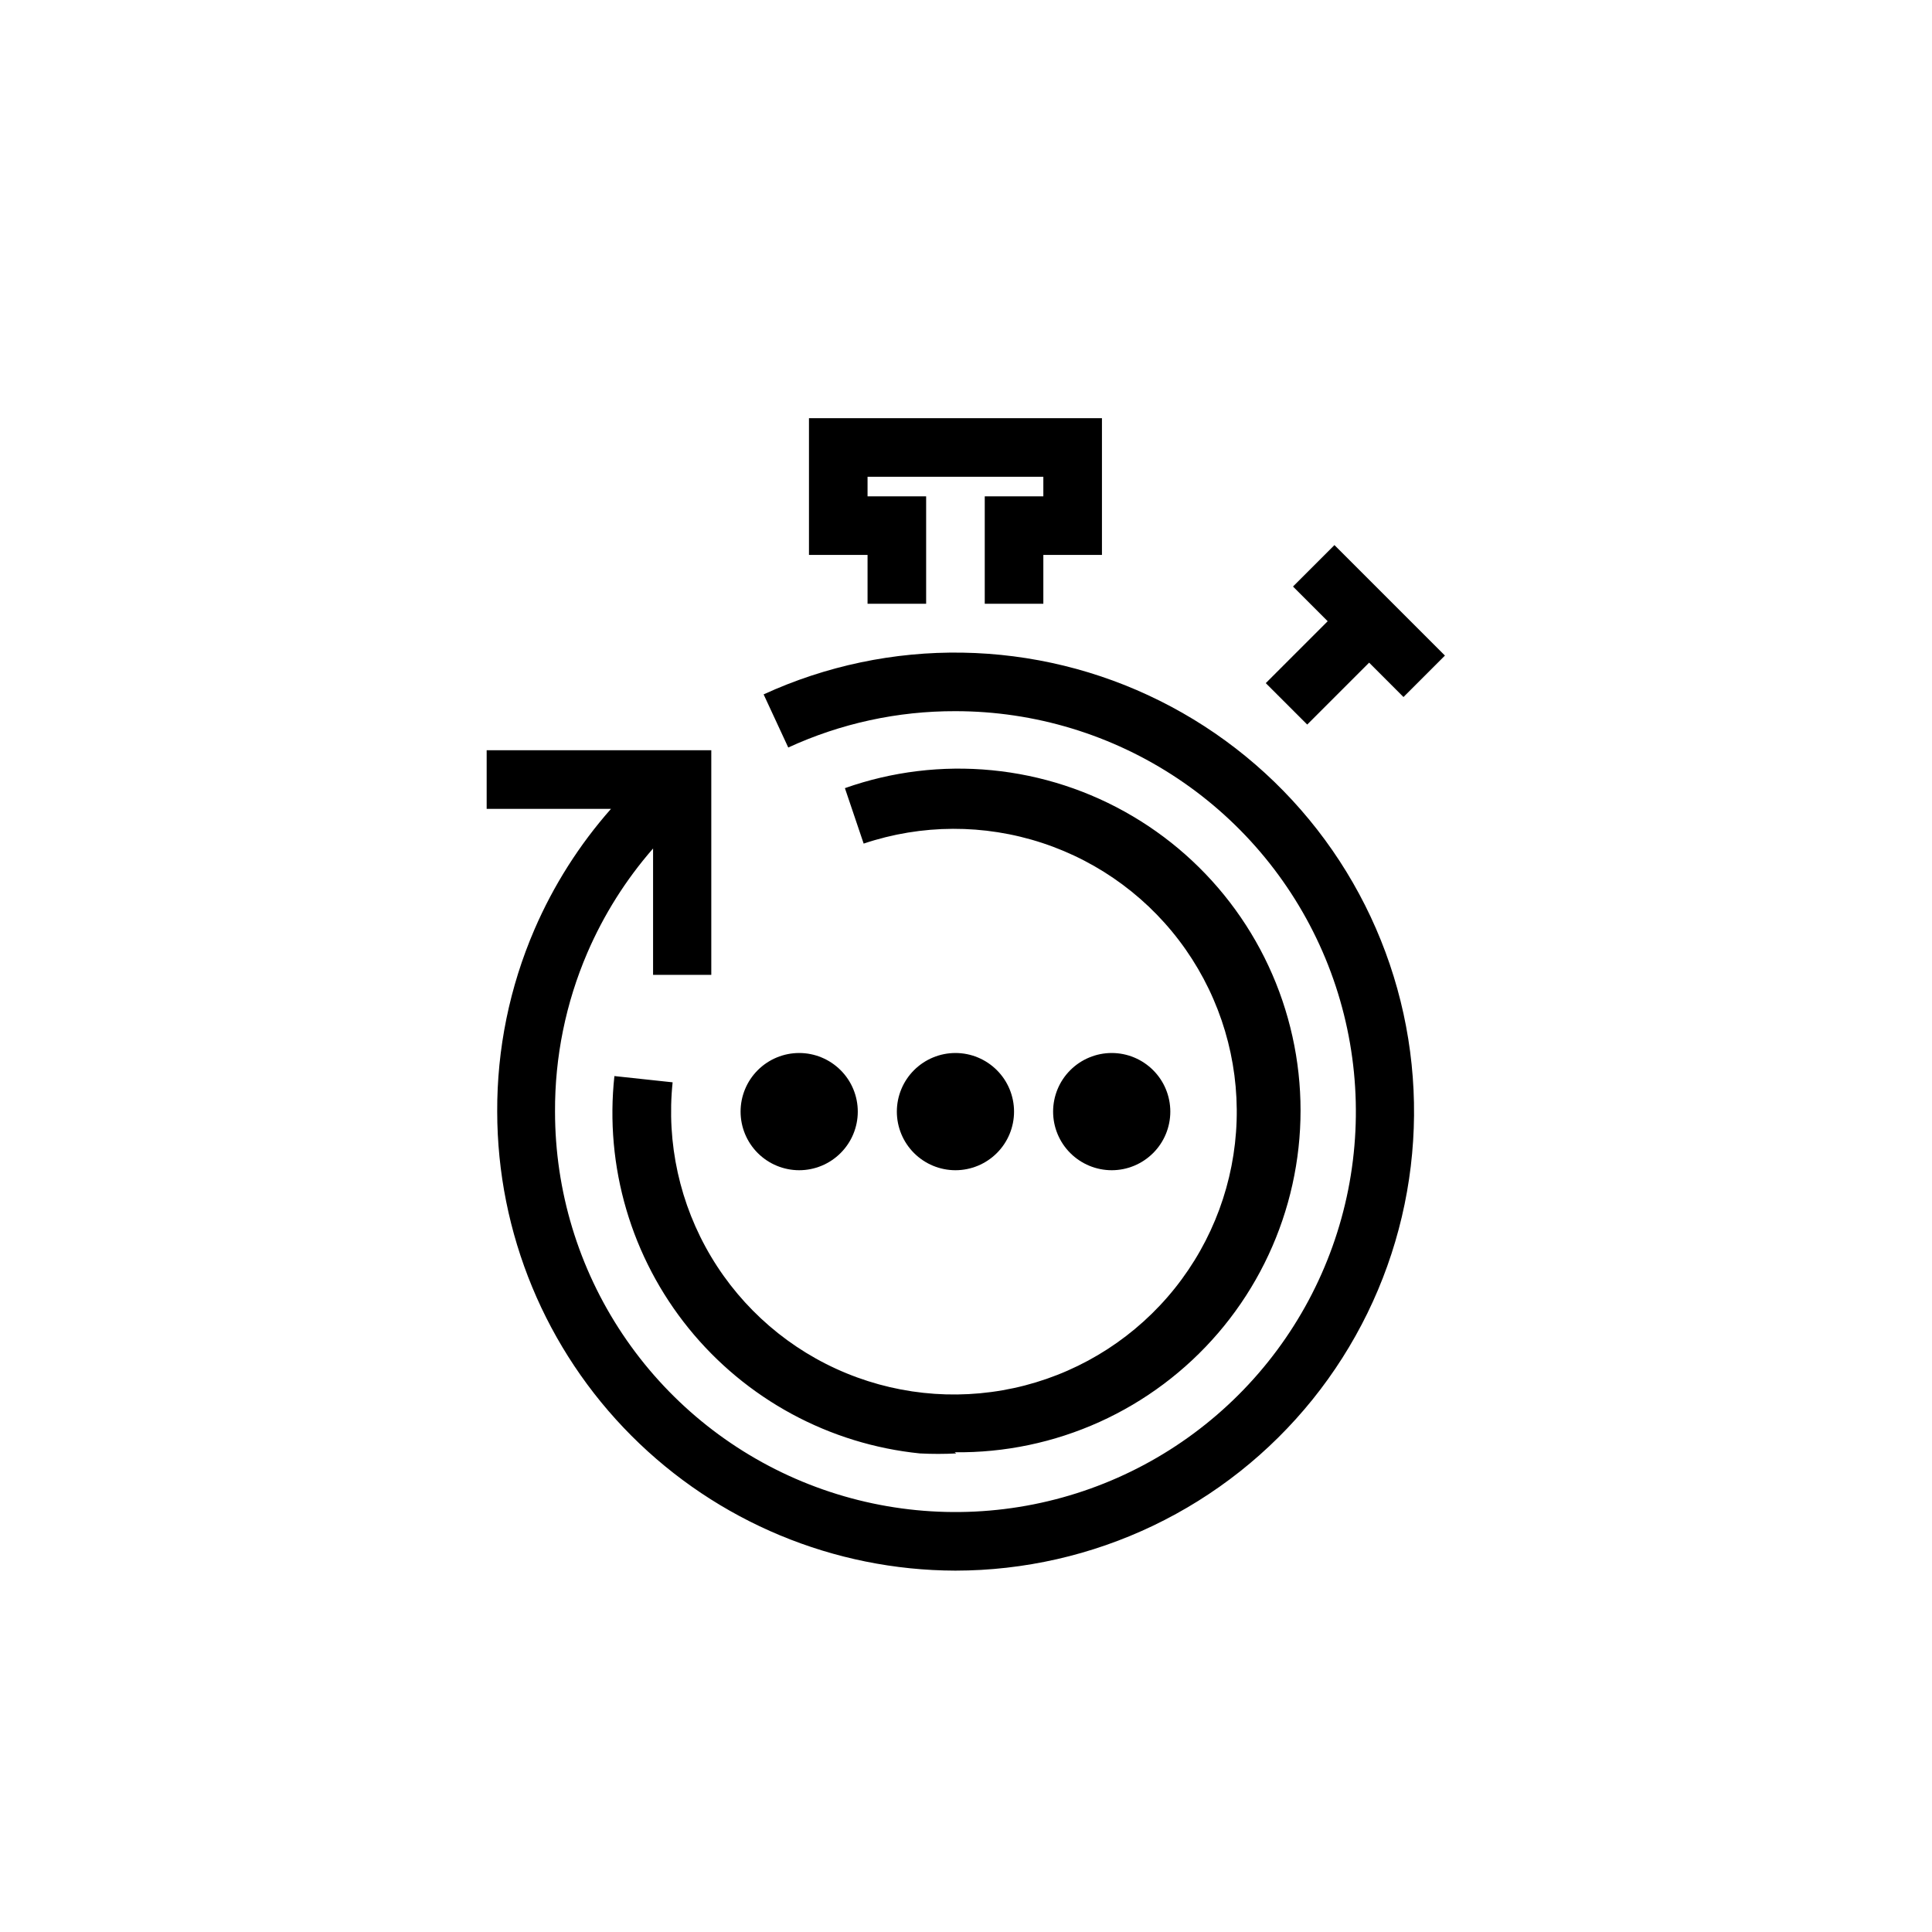 <svg width="68" height="68" viewBox="0 0 68 68" fill="none" xmlns="http://www.w3.org/2000/svg">
<path fill-rule="evenodd" clip-rule="evenodd" d="M34.66 21.25H36.722V19.531H38.785V14.719H28.473V19.531H30.535V21.25H32.597V17.469H30.535V16.781H36.722V17.469H34.66V21.25ZM33.627 55.281C29.348 55.27 25.249 53.563 22.226 50.535C19.203 47.507 17.504 43.404 17.5 39.125C17.491 36.922 17.937 34.74 18.81 32.717C19.48 31.165 20.39 29.732 21.505 28.469H17.129V26.406H25.035V34.312H22.986V29.864C22.03 30.958 21.249 32.197 20.672 33.536C19.913 35.301 19.526 37.204 19.535 39.125C19.535 41.913 20.361 44.637 21.91 46.955C23.459 49.273 25.66 51.079 28.235 52.146C30.811 53.213 33.644 53.492 36.378 52.948C39.112 52.404 41.623 51.062 43.594 49.091C45.566 47.12 46.908 44.608 47.452 41.875C47.995 39.141 47.716 36.307 46.65 33.732C45.583 31.156 43.776 28.955 41.459 27.407C39.141 25.858 36.416 25.031 33.629 25.031C31.597 25.025 29.589 25.461 27.744 26.31L26.877 24.44C29.072 23.433 31.464 22.931 33.878 22.971C36.292 23.011 38.667 23.59 40.827 24.669C42.987 25.746 44.879 27.295 46.362 29.2C47.845 31.105 48.882 33.318 49.398 35.677C49.913 38.036 49.893 40.48 49.339 42.83C48.786 45.18 47.712 47.376 46.198 49.257C44.684 51.137 42.768 52.654 40.59 53.697C38.416 54.738 36.037 55.279 33.627 55.281ZM33.656 51.156C33.23 51.178 32.803 51.178 32.377 51.156C30.797 50.995 29.265 50.523 27.868 49.767C26.471 49.011 25.237 47.986 24.238 46.752C23.238 45.517 22.493 44.097 22.045 42.574C21.596 41.05 21.454 39.453 21.625 37.874L23.674 38.094C23.451 40.233 23.926 42.387 25.03 44.234C26.133 46.08 27.805 47.52 29.795 48.336C31.785 49.153 33.986 49.303 36.069 48.764C38.151 48.225 40.003 47.026 41.347 45.347C42.691 43.668 43.455 41.598 43.525 39.448C43.594 37.298 42.965 35.184 41.733 33.421C40.5 31.658 38.729 30.342 36.685 29.67C34.642 28.998 32.436 29.006 30.398 29.692L29.738 27.74C31.395 27.154 33.161 26.939 34.911 27.11C36.66 27.28 38.352 27.832 39.865 28.727C41.378 29.621 42.678 30.836 43.671 32.287C44.664 33.737 45.327 35.388 45.614 37.122C45.901 38.857 45.804 40.633 45.33 42.326C44.856 44.019 44.018 45.588 42.872 46.922C41.727 48.255 40.304 49.322 38.702 50.047C37.1 50.771 35.359 51.136 33.601 51.115L33.656 51.156ZM46.968 19.185L45.509 20.644L46.73 21.865L44.551 24.044L46.01 25.502L48.189 23.323L49.398 24.533L50.857 23.074L46.968 19.185ZM35.087 40.583C34.7 40.97 34.176 41.188 33.629 41.188C33.082 41.188 32.557 40.97 32.17 40.583C31.784 40.197 31.566 39.672 31.566 39.125C31.566 38.578 31.784 38.053 32.17 37.667C32.557 37.28 33.082 37.062 33.629 37.062C34.176 37.062 34.7 37.28 35.087 37.667C35.474 38.053 35.691 38.578 35.691 39.125C35.691 39.672 35.474 40.197 35.087 40.583ZM39.129 41.188C39.676 41.188 40.2 40.97 40.587 40.583C40.974 40.197 41.191 39.672 41.191 39.125C41.191 38.578 40.974 38.053 40.587 37.667C40.2 37.28 39.676 37.062 39.129 37.062C38.582 37.062 38.057 37.28 37.67 37.667C37.283 38.053 37.066 38.578 37.066 39.125C37.066 39.672 37.283 40.197 37.67 40.583C38.057 40.97 38.582 41.188 39.129 41.188ZM29.587 40.583C29.2 40.97 28.676 41.188 28.129 41.188C27.582 41.188 27.057 40.97 26.67 40.583C26.284 40.197 26.066 39.672 26.066 39.125C26.066 38.578 26.284 38.053 26.67 37.667C27.057 37.28 27.582 37.062 28.129 37.062C28.676 37.062 29.2 37.28 29.587 37.667C29.974 38.053 30.191 38.578 30.191 39.125C30.191 39.672 29.974 40.197 29.587 40.583Z" fill="black"/>
</svg>
